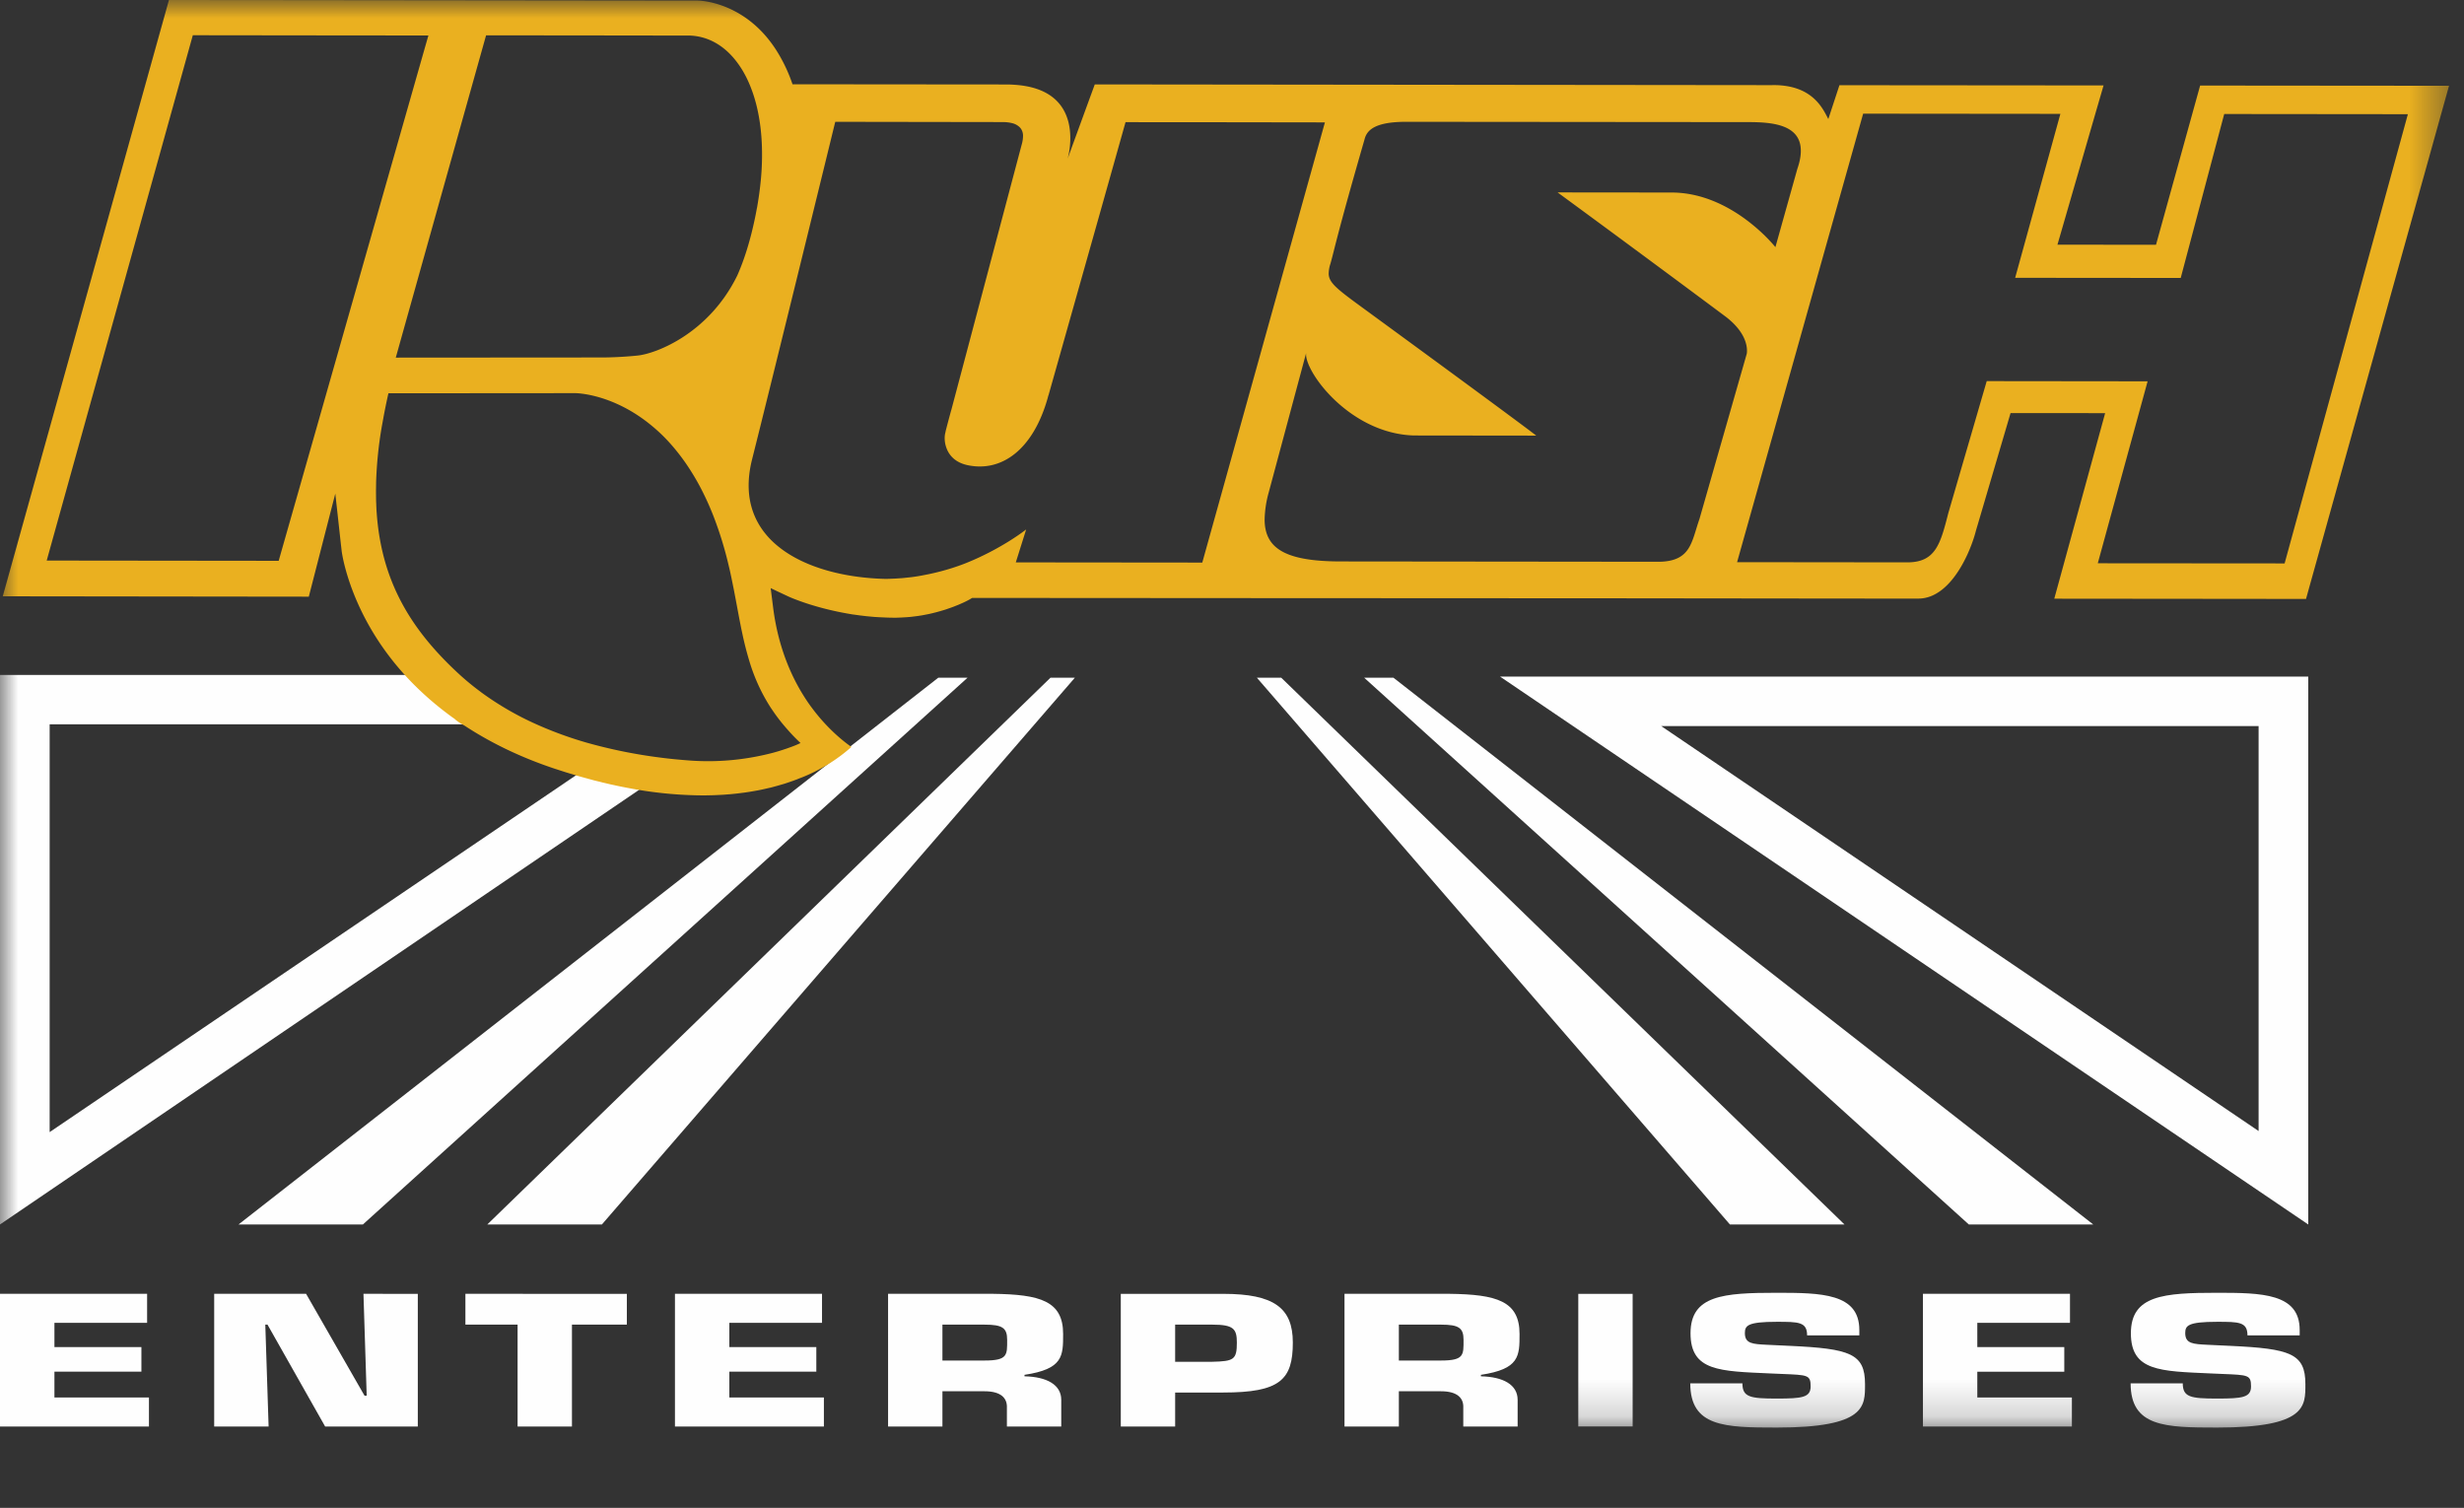 <svg xmlns="http://www.w3.org/2000/svg" xmlns:xlink="http://www.w3.org/1999/xlink" width="67" height="41" viewBox="0 0 67 41">
    <rect x="0" y="0" width="67" height="41" fill="#333333" stroke="none"/>
    <defs>
        <path id="a" d="M0 38.817h66.593V0H0z"/>
    </defs>
    <g fill="none" fill-rule="evenodd">
        <path fill="#FEFEFE" d="M37.093 18.427h.796l19.03 14.868h-3.383zM34.176 18.427h.662l15.317 14.868H47.04zM26.31 18.427h-.796L6.485 33.295h3.382zM29.228 18.427h-.663L13.25 33.295h3.116zM0 35.18v3.608h4.05v-.79H1.48v-.702h2.365v-.667H1.48v-.659h2.52v-.79zM9.883 35.18l.088 2.77h-.059l-1.589-2.77H5.824v3.608h1.48l-.09-2.77h.06l1.567 2.77h2.52v-3.607zM12.655 35.18v.837h1.419v2.771h1.478v-2.77h1.493v-.837zM18.353 35.18v3.608h4.05v-.79h-2.571v-.702h2.365v-.667h-2.365v-.659h2.52v-.79zM26.772 36.994c.636 0 .614-.154.614-.563 0-.322-.126-.413-.614-.413h-1.146v.976h1.146zm-2.624-1.814h2.853c1.28.016 1.907.193 1.907 1.092 0 .602 0 .953-1.05 1.111v.04c.607.013.999.23.999.64v.725h-1.478v-.504c.014-.27-.163-.454-.607-.454h-1.146v.958h-1.478V35.18zM32.966 37.028c.585-.014.666-.058.666-.524 0-.371-.09-.486-.666-.486h-1.012v1.01h1.012zm-2.49 1.76v-3.607h2.786c1.375 0 1.892.38 1.892 1.323 0 1.014-.347 1.36-1.892 1.36h-1.308v.924h-1.479zM39.183 36.994c.635 0 .613-.154.613-.563 0-.322-.126-.413-.613-.413h-1.146v.976h1.146zm-2.624-1.814h2.853c1.279.016 1.907.193 1.907 1.092 0 .602 0 .953-1.05 1.111v.04c.606.013.998.23.998.64v.725h-1.478v-.504c.015-.27-.163-.454-.606-.454h-1.146v.958h-1.478V35.18z"/>
        <mask id="b" fill="#fff">
            <use xlink:href="#a"/>
        </mask>
        <path fill="#FEFEFE" d="M42.916 38.787h1.478v-3.606h-1.478zM48.666 36.595c1.64.076 2.047.21 2.047 1.039 0 .596.037 1.183-2.402 1.183-1.412 0-2.35-.02-2.35-1.203h1.418c0 .375.207.414.932.414.694 0 .923-.029.923-.332 0-.312-.08-.308-.775-.337l-.326-.014c-1.367-.062-2.165-.058-2.165-1.092s.894-1.101 2.343-1.101c1.212 0 2.247.014 2.247 1.01v.149h-1.42c0-.37-.236-.37-.827-.37-.798 0-.865.106-.865.308 0 .288.214.298.606.317l.614.029zM53.766 36.628h2.365v.67h-2.365v.701h2.572v.789h-4.05V35.18h3.998v.79h-2.52zM60.64 36.595c1.64.076 2.047.21 2.047 1.039 0 .596.037 1.183-2.402 1.183-1.412 0-2.35-.02-2.35-1.203h1.418c0 .375.208.414.932.414.695 0 .924-.029.924-.332 0-.312-.081-.308-.776-.337l-.325-.014c-1.368-.062-2.166-.058-2.166-1.092s.894-1.101 2.343-1.101c1.212 0 2.247.014 2.247 1.01v.149h-1.42c0-.37-.236-.37-.827-.37-.798 0-.865.106-.865.308 0 .288.215.298.606.317l.614.029zM11.32 18.352H0v14.942L17.696 21.26c-.719-.044-7.298-4.017-6.376-2.908m1.546.715c.547.706 1.593.973 2.999 1.876L1.35 30.783V19.695h11.641M62.765 18.398H40.79l21.975 14.897V18.398zm-1.35 1.344v11.012L45.169 19.742h16.246z" mask="url(#b)"/>
        <path fill="#EAB020" d="M62.122 15.32l-5.08-.004 1.355-4.948-4.375-.005-1.042 3.58c-.217.849-.347 1.348-1.118 1.348l-4.628-.005 3.428-12.195 5.363.005-1.23 4.458 4.502.004L60.48 3.1l4.994.005-3.352 12.215zm-17-.045l-8.66-.009c-1.53 0-2.068-.363-2.075-1.13a2.96 2.96 0 0 1 .113-.752l1.016-3.785c-.002.007-.001.013-.002.02v.022c.008.533 1.223 2.149 2.93 2.2l3.308.004h.02s-.155-.14-4.837-3.562c-.611-.447-.8-.61-.806-.839a.9.9 0 0 1 .047-.272c.12-.42.158-.714.927-3.379.063-.264.297-.482 1.141-.481l9.133.008c.586 0 1.579-.026 1.59.764.003.142-.025.308-.094.506l-.597 2.13s-1.169-1.484-2.822-1.485l-3.1-.003.024.018a741.83 741.83 0 0 1 4.548 3.362c.522.4.58.774.577.932 0 .05-.007.078-.007.078l-1.285 4.49c-.217.618-.226 1.146-1.089 1.163zm-12.43.022l-5.071-.005.282-.896s-.67.534-1.674.93a6.047 6.047 0 0 1-.692.22 6.718 6.718 0 0 1-.282.066l-.145.028-.034.007a5.032 5.032 0 0 1-.298.047l-.078.008-.149.016-.038.003a13.3 13.3 0 0 1-.177.011l-.022.001-.03.001c-.05.002-.099.005-.15.006h-.082c-2.087-.055-4.168-1.014-3.6-3.256.545-2.164 2.138-8.67 2.253-9.144l.008-.028 4.548.007c.099 0 .18.01.248.027a.434.434 0 0 1 .218.114.282.282 0 0 1 .056.078.346.346 0 0 1 .034.175c-.003.116-.034.212-.034.212l-1.917 7.229h-.001s-.103.373-.153.577l-.003.02a.594.594 0 0 0-.021.19.763.763 0 0 0 .044.23c.07.204.238.403.572.476.93.201 1.788-.418 2.185-1.826a.855.855 0 0 0 .014-.056l.007-.015 1.375-4.87.72-2.558 2.711.002 2.71.004-.004.016-3.33 11.953zm-11.717 3.97a4.7 4.7 0 0 0 .34.456l.003.003c.03.036.06.072.093.108l.002.002a4.708 4.708 0 0 0 .31.325l.044.042-.014.007-.001.001a2.296 2.296 0 0 1-.206.087 4.898 4.898 0 0 1-.122.044c-.022.008-.045.017-.07.024-.024.008-.05.018-.075.025a4.965 4.965 0 0 1-.262.078 7.016 7.016 0 0 1-.932.178 6.858 6.858 0 0 1-1.396.027c-.229-.018-.47-.04-.72-.073a13.666 13.666 0 0 1-2.032-.412 10.358 10.358 0 0 1-1.462-.545 8.195 8.195 0 0 1-1.394-.822l-.02-.016a7.07 7.07 0 0 1-.632-.526c-1.25-1.168-2.06-2.463-2.188-4.358l-.001-.005a8.142 8.142 0 0 1-.01-.225v-.01c-.002-.01-.002-.019-.002-.03-.002-.046-.002-.094-.003-.142l-.001-.15v-.002-.025l.003-.211v-.014a10.897 10.897 0 0 1 .155-1.512l.04-.218c.04-.222.087-.45.14-.684h.001l5.082-.004h.001s1.016 0 2.088.896a4.456 4.456 0 0 1 .449.427c.06.065.118.132.177.204a5.577 5.577 0 0 1 .43.596 6.428 6.428 0 0 1 .325.577 7.64 7.64 0 0 1 .296.672 10.105 10.105 0 0 1 .403 1.315c.028.113.053.228.077.346l.06.295c.075.388.14.752.21 1.098l.028.13a9 9 0 0 0 .191.743 4.94 4.94 0 0 0 .594 1.279zM7.64 15.03l-.062.219-6.308-.007L5.243.958l3.198.004 3.208.003-.1.347L7.64 15.03zM13.217.961l1.46.001h.102l.426.001h.676a1515.493 1515.493 0 0 0 2.082.003h.736c.535 0 1.006.266 1.359.75.136.184.255.401.352.648.02.05.038.1.056.15.036.104.068.211.097.323.1.392.156.837.158 1.328a7.308 7.308 0 0 1-.049.882c-.021.191-.05.387-.085.588l-.008.036a8.576 8.576 0 0 1-.053.273l-.004.018c-.131.62-.293 1.12-.472 1.524-.767 1.576-2.199 2.127-2.707 2.181-.602.062-1.075.053-1.075.053l-5.506.004 1.227-4.382 1.228-4.38zm53.372 1.371l-6.764-.006-1.2 4.33-1.787-.002h-.893l1.002-3.463.252-.868-3.59-.003-3.592-.003-.302.92c-.142-.264-.408-.912-1.461-.923l-.105.001-18.38-.02-.155.423-.582 1.593c.001-.005.192-.65-.054-1.209-.172-.392-.561-.74-1.38-.796a3.33 3.33 0 0 0-.236-.009h-.002l-5.53-.005h-.28a4.315 4.315 0 0 0-.397-.855 3.432 3.432 0 0 0-.327-.453C20.013.04 19.03.016 18.964.015h-.004L12.574.008h-.008L7.062.002 4.594 0l-.366 1.312L.075 16.214l8.322.01.72-2.802.047.418.1.91.026.226c0 .01.128 1.06.907 2.308.258.414.609.881 1.08 1.352l.003.002c.04.04.082.082.125.122l.002.002.131.123.002.001c.226.206.477.412.755.614l.066.046c.056.055.15.118.27.184.675.444 1.492.854 2.48 1.181l.014.004.266.086.143.043c.044.012.087.026.13.04l.15.042.117.032.153.042c.035.01.07.02.106.028l.156.038c.032.01.065.016.097.024l.16.038.086.018c.054.013.109.024.162.035l.074.015.17.033a11.023 11.023 0 0 0 1.88.197h.028l.1.002h.077l.05-.002a6.69 6.69 0 0 0 .212-.005l.161-.008.045-.002c.053-.003.105-.008.157-.012l.044-.003.15-.015.045-.005.145-.018.043-.005.139-.021.045-.007.131-.023.046-.008.125-.025.045-.01.12-.027c.015-.004.03-.008.045-.01a3.121 3.121 0 0 0 .158-.042c.037-.01.073-.019.108-.03l.045-.013.103-.03.043-.015c.034-.01.066-.022.099-.033l.042-.015c.032-.01.064-.022.094-.034l.04-.014.092-.038.03-.01a4.591 4.591 0 0 0 1.37-.838c-.13-.09-.29-.216-.464-.378a5.039 5.039 0 0 1-.609-.682l-.045-.06c-.448-.625-.864-1.498-1.013-2.682l-.065-.517.187.09.286.134c.008.005.571.264 1.434.434l.004.001c.108.021.22.042.337.06h.005l.161.022.029.004.172.02h.001a13.652 13.652 0 0 0 .217.02l.144.008.047.002c.11.006.222.01.336.01h.053l.138-.005.036-.002.113-.007c.007 0 .014 0 .022-.002.043-.002.086-.006.128-.012.011 0 .021-.002.032-.004l.1-.012a5.51 5.51 0 0 0 .149-.023l.023-.005c.032-.005.064-.012.095-.018l.031-.006a2.618 2.618 0 0 0 .116-.026l.1-.025.029-.008.084-.023a8.33 8.33 0 0 0 .11-.033l.024-.007.07-.024.02-.007.083-.029.015-.006c.022-.008.044-.015.064-.024l.018-.007.07-.028h.002l.062-.027.014-.006.053-.024h.002c.124-.057.193-.096.195-.098l.067-.04 9.126.006h.496l7.718.004H43.814l5.215.006 2.014.002h1.118c.14 0 .269-.03.39-.085.561-.252.937-1.008 1.113-1.54a3.57 3.57 0 0 0 .068-.233l.051-.172.887-3.014 2.572.002-1.383 5.045 5.368.005 1.477.002 3.889-13.954h-.004z" mask="url(#b)"/>
    </g>
</svg>

